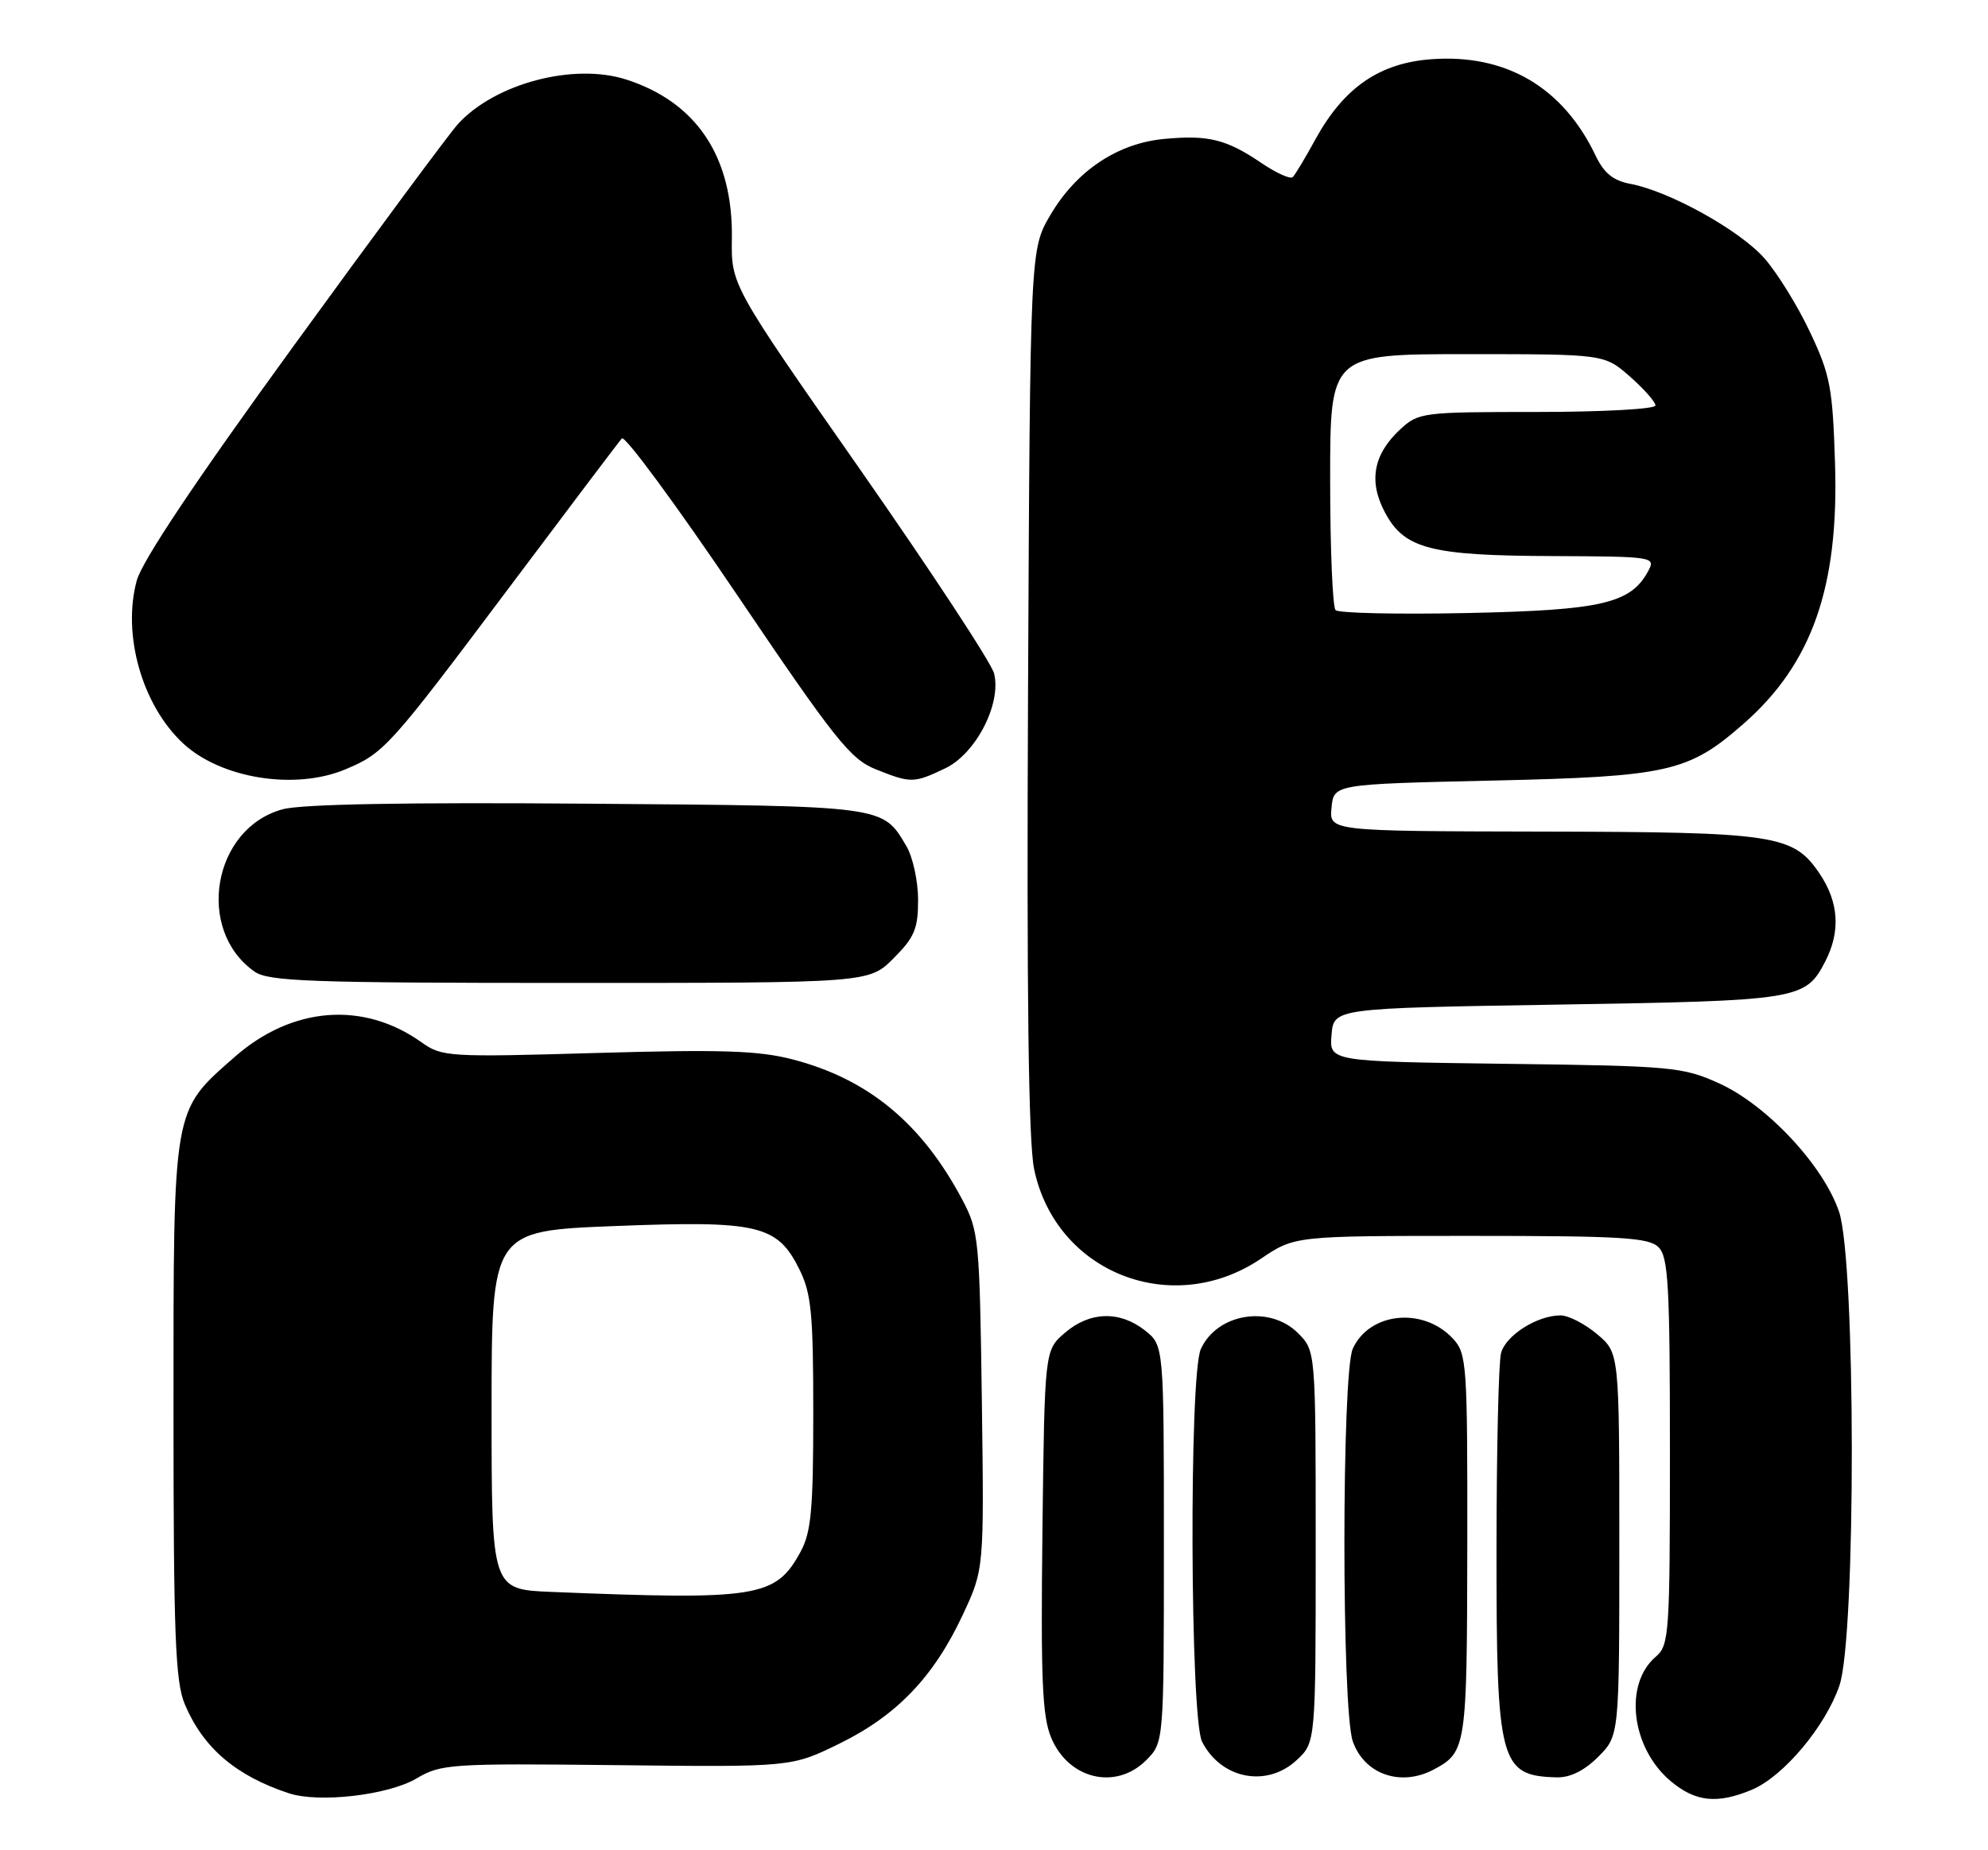 <?xml version="1.0" encoding="UTF-8" standalone="no"?>
<!DOCTYPE svg PUBLIC "-//W3C//DTD SVG 1.1//EN" "http://www.w3.org/Graphics/SVG/1.1/DTD/svg11.dtd" >
<svg xmlns="http://www.w3.org/2000/svg" xmlns:xlink="http://www.w3.org/1999/xlink" version="1.1" viewBox="0 0 275 256">
 <g >
 <path fill="currentColor"
d=" M 57.60 246.08 C 61.01 244.06 62.29 243.98 85.34 244.23 C 109.50 244.50 109.50 244.50 116.14 241.24 C 124.06 237.35 129.16 232.03 133.18 223.43 C 136.13 217.12 136.13 217.12 135.82 193.81 C 135.51 171.49 135.40 170.31 133.12 166.00 C 127.52 155.44 120.12 149.31 109.68 146.59 C 104.96 145.36 99.86 145.19 82.56 145.69 C 62.01 146.29 61.14 146.23 58.30 144.21 C 50.25 138.48 40.40 139.26 32.45 146.25 C 23.83 153.84 24.00 152.85 24.00 194.99 C 24.00 226.19 24.25 232.65 25.55 235.77 C 28.08 241.82 32.62 245.71 39.99 248.13 C 44.16 249.49 53.69 248.38 57.60 246.08 Z  M 242.34 247.63 C 246.69 245.81 252.52 238.87 254.45 233.21 C 256.76 226.41 256.72 174.47 254.39 167.64 C 252.21 161.23 244.39 152.87 237.77 149.88 C 232.76 147.62 231.30 147.48 208.19 147.19 C 183.89 146.87 183.89 146.87 184.19 143.19 C 184.50 139.50 184.50 139.50 215.50 139.00 C 248.91 138.46 249.75 138.33 252.49 133.02 C 254.62 128.89 254.37 124.84 251.72 120.90 C 248.07 115.48 245.70 115.12 213.19 115.06 C 183.87 115.00 183.87 115.00 184.19 111.75 C 184.50 108.50 184.50 108.50 206.50 108.00 C 230.82 107.45 233.58 106.82 241.21 100.12 C 250.66 91.83 254.38 81.23 253.84 64.14 C 253.51 53.62 253.18 51.87 250.38 45.95 C 248.69 42.35 245.85 37.76 244.08 35.75 C 240.68 31.87 230.93 26.45 225.53 25.44 C 223.15 24.99 221.88 23.96 220.72 21.53 C 216.21 12.08 208.34 7.45 198.05 8.19 C 190.82 8.71 185.91 12.10 181.96 19.28 C 180.57 21.83 179.16 24.17 178.83 24.50 C 178.50 24.83 176.53 23.94 174.44 22.52 C 169.63 19.26 167.10 18.64 160.97 19.23 C 154.55 19.85 148.88 23.65 145.31 29.73 C 142.50 34.50 142.50 34.50 142.21 95.41 C 142.01 137.81 142.27 157.98 143.05 161.76 C 146.03 176.09 162.13 182.45 174.42 174.16 C 179.10 171.00 179.10 171.00 203.48 171.00 C 224.31 171.00 228.09 171.23 229.43 172.57 C 230.78 173.92 231.00 177.90 231.00 200.85 C 231.00 226.19 230.90 227.64 229.03 229.24 C 224.59 233.04 225.65 241.84 231.09 246.43 C 234.53 249.32 237.53 249.64 242.34 247.63 Z  M 158.55 243.55 C 161.00 241.09 161.00 241.09 161.00 213.62 C 161.00 186.15 161.00 186.15 158.37 184.07 C 154.87 181.33 150.75 181.45 147.31 184.41 C 144.50 186.82 144.50 186.82 144.20 211.83 C 143.96 232.32 144.17 237.48 145.41 240.43 C 147.81 246.19 154.35 247.74 158.55 243.55 Z  M 179.35 243.55 C 182.00 241.10 182.00 241.10 182.00 214.00 C 182.00 186.91 182.00 186.91 179.55 184.45 C 175.62 180.53 168.36 181.72 166.11 186.66 C 164.47 190.25 164.63 237.70 166.28 240.98 C 168.90 246.14 175.22 247.38 179.35 243.55 Z  M 198.32 244.84 C 202.84 242.43 202.93 241.81 202.97 213.94 C 203.00 188.62 202.91 187.28 200.97 185.20 C 196.87 180.80 189.43 181.56 187.13 186.61 C 185.59 190.00 185.58 236.51 187.13 240.93 C 188.72 245.50 193.76 247.26 198.32 244.84 Z  M 221.08 243.08 C 224.00 240.15 224.00 240.15 224.00 213.67 C 224.00 187.18 224.00 187.18 220.92 184.59 C 219.23 183.17 216.96 182.00 215.87 182.00 C 212.65 182.00 208.30 184.75 207.64 187.21 C 207.30 188.47 207.02 200.66 207.01 214.30 C 207.00 243.97 207.45 245.70 215.33 245.92 C 217.19 245.97 219.15 245.00 221.08 243.08 Z  M 123.60 132.60 C 126.50 129.70 127.00 128.51 127.00 124.50 C 127.00 121.92 126.27 118.58 125.38 117.07 C 122.06 111.45 122.61 111.52 81.31 111.20 C 56.17 111.00 41.75 111.26 39.11 111.97 C 29.43 114.58 26.99 128.68 35.22 134.44 C 37.15 135.79 42.95 136.00 78.82 136.00 C 120.20 136.00 120.20 136.00 123.60 132.60 Z  M 47.75 106.46 C 53.12 104.22 53.87 103.38 70.28 81.50 C 78.53 70.50 85.61 61.12 86.02 60.66 C 86.44 60.20 93.62 69.96 101.98 82.34 C 115.46 102.30 117.64 105.04 121.12 106.43 C 126.00 108.39 126.40 108.38 130.73 106.32 C 134.99 104.30 138.56 97.37 137.51 93.18 C 137.15 91.73 128.81 79.05 119.00 64.99 C 101.14 39.44 101.14 39.44 101.24 32.97 C 101.40 21.70 96.36 14.13 86.61 11.00 C 79.35 8.67 68.47 11.55 63.36 17.15 C 62.18 18.44 51.95 32.26 40.62 47.86 C 27.05 66.54 19.64 77.63 18.91 80.35 C 16.89 87.84 19.66 97.56 25.31 102.84 C 30.53 107.71 40.79 109.37 47.75 106.46 Z  M 76.25 220.26 C 68.00 219.92 68.00 219.92 68.00 195.12 C 68.00 170.31 68.00 170.31 85.00 169.64 C 104.92 168.86 107.52 169.47 110.58 175.63 C 112.23 178.96 112.50 181.73 112.50 195.50 C 112.50 208.91 112.21 212.02 110.73 214.73 C 107.29 221.03 104.85 221.42 76.25 220.26 Z  M 184.75 84.42 C 184.34 84.01 184.00 75.87 184.00 66.33 C 184.00 49.00 184.00 49.00 202.97 49.00 C 221.93 49.00 221.93 49.00 225.47 52.10 C 227.41 53.81 229.00 55.61 229.00 56.10 C 229.00 56.60 221.64 57.00 212.65 57.00 C 196.74 57.00 196.22 57.07 193.69 59.41 C 189.96 62.87 189.28 66.61 191.60 70.94 C 194.28 75.94 197.88 76.88 214.79 76.94 C 228.73 77.00 229.04 77.05 228.01 78.99 C 225.59 83.50 221.59 84.43 203.00 84.82 C 193.38 85.02 185.16 84.84 184.75 84.42 Z "/>
</g>
</svg>